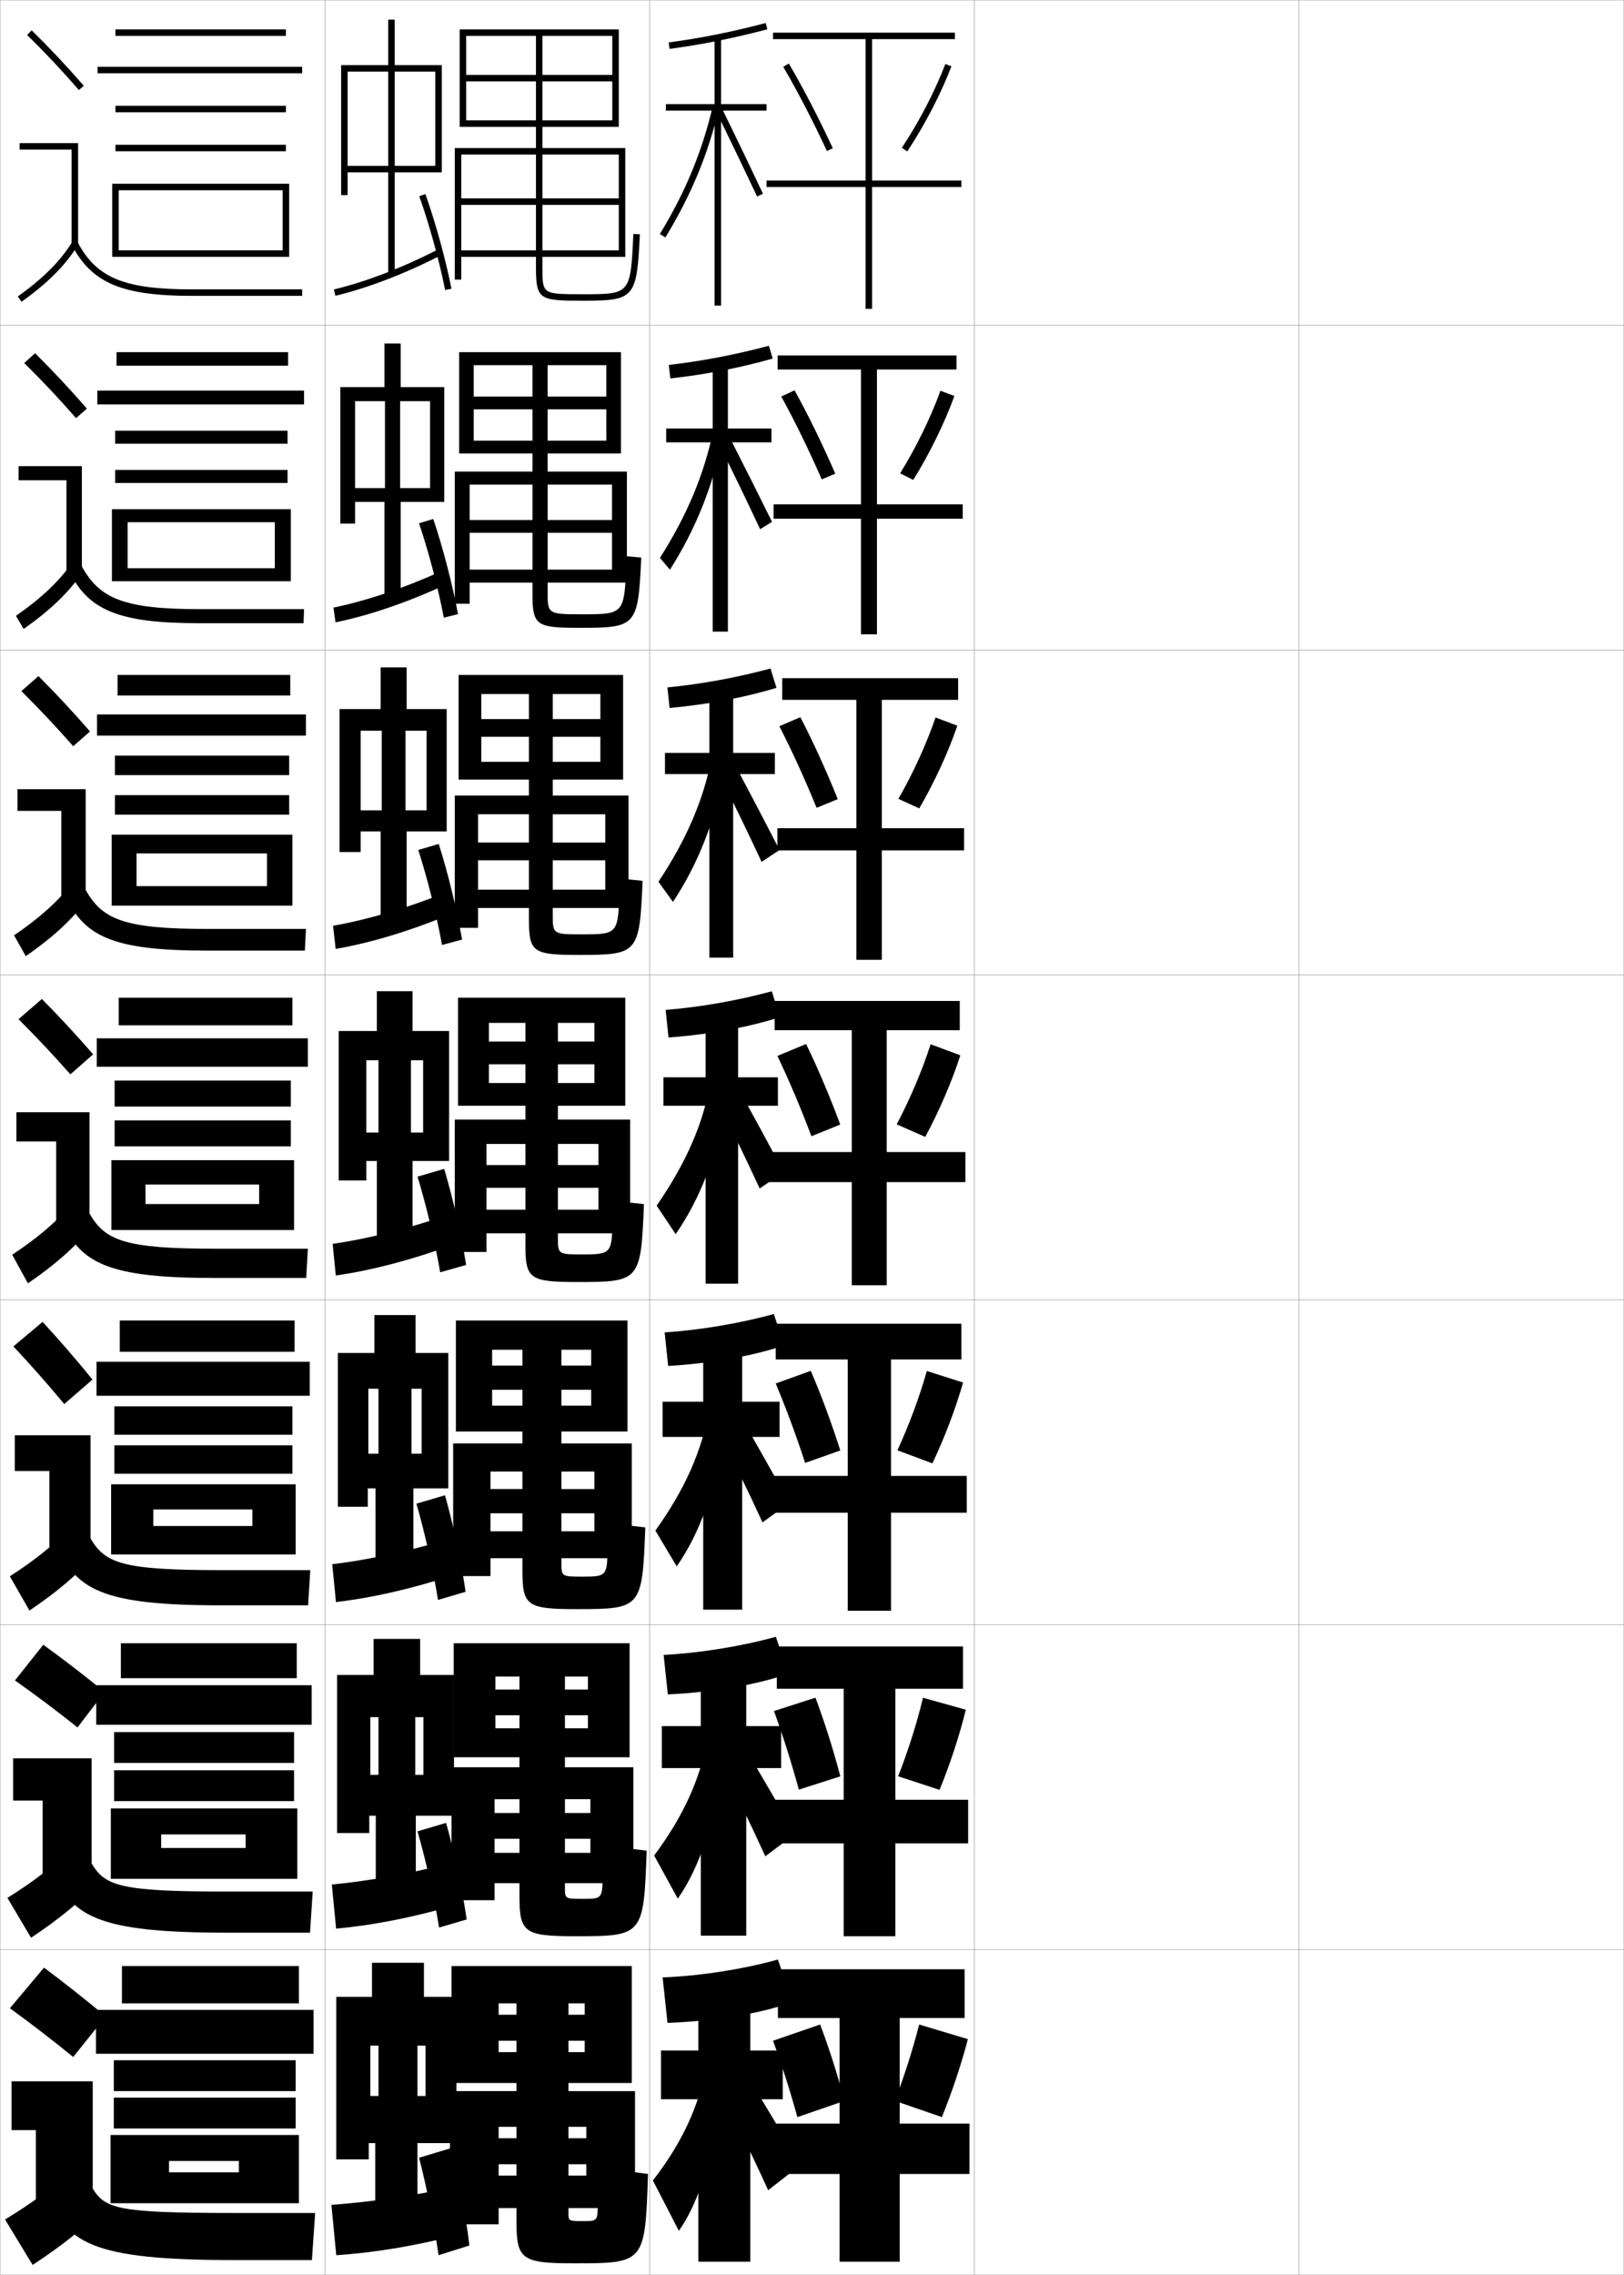 <?xml version="1.0" encoding="utf-8"?>
<!-- Generator: Adobe Illustrator 11 Build 225, SVG Export Plug-In . SVG Version: 6.0.0 Build 78)  -->
<!DOCTYPE svg PUBLIC "-//W3C//DTD SVG 1.0//EN"    "http://www.w3.org/TR/2001/REC-SVG-20010904/DTD/svg10.dtd">
<svg  xmlns="http://www.w3.org/2000/svg" xmlns:xlink="http://www.w3.org/1999/xlink" xmlns:a="http://ns.adobe.com/AdobeSVGViewerExtensions/3.0/"
	 width="500.1" height="700.1" viewBox="0 0 500.1 700.1"
	 overflow="visible" enable-background="new 0 0 500.1 700.1" xml:space="preserve">
		<g id="glyphs">
			<g>
				<rect x="0.05" y="0.05" fill="none" stroke="#999999" stroke-width="0.1" width="100" height="100"/> 
				<rect x="0.05" y="100.05" fill="none" stroke="#999999" stroke-width="0.1" width="100" height="100"/> 
				<rect x="0.05" y="200.05" fill="none" stroke="#999999" stroke-width="0.1" width="100" height="100"/> 
				<rect x="0.05" y="300.05" fill="none" stroke="#999999" stroke-width="0.1" width="100" height="100"/> 
				<rect x="0.05" y="400.05" fill="none" stroke="#999999" stroke-width="0.1" width="100" height="100"/> 
				<rect x="0.05" y="500.05" fill="none" stroke="#999999" stroke-width="0.1" width="100" height="100"/> 
				<rect x="0.05" y="600.05" fill="none" stroke="#999999" stroke-width="0.1" width="100" height="100"/> 
				<rect x="100.05" y="0.05" fill="none" stroke="#999999" stroke-width="0.1" width="100" height="100"/> 
				<rect x="100.05" y="100.05" fill="none" stroke="#999999" stroke-width="0.1" width="100" height="100"/> 
				<rect x="100.05" y="200.05" fill="none" stroke="#999999" stroke-width="0.1" width="100" height="100"/> 
				<rect x="100.05" y="300.05" fill="none" stroke="#999999" stroke-width="0.1" width="100" height="100"/> 
				<rect x="100.05" y="400.05" fill="none" stroke="#999999" stroke-width="0.1" width="100" height="100"/> 
				<rect x="100.05" y="500.05" fill="none" stroke="#999999" stroke-width="0.1" width="100" height="100"/> 
				<rect x="100.05" y="600.05" fill="none" stroke="#999999" stroke-width="0.1" width="100" height="100"/> 
				<rect x="200.05" y="0.05" fill="none" stroke="#999999" stroke-width="0.1" width="100" height="100"/> 
				<rect x="200.05" y="100.05" fill="none" stroke="#999999" stroke-width="0.1" width="100" height="100"/> 
				<rect x="200.05" y="200.05" fill="none" stroke="#999999" stroke-width="0.1" width="100" height="100"/> 
				<rect x="200.05" y="300.05" fill="none" stroke="#999999" stroke-width="0.1" width="100" height="100"/> 
				<rect x="200.05" y="400.05" fill="none" stroke="#999999" stroke-width="0.1" width="100" height="100"/> 
				<rect x="200.05" y="500.05" fill="none" stroke="#999999" stroke-width="0.1" width="100" height="100"/> 
				<rect x="200.05" y="600.05" fill="none" stroke="#999999" stroke-width="0.1" width="100" height="100"/> 
				<rect x="300.05" y="0.05" fill="none" stroke="#999999" stroke-width="0.1" width="100" height="100"/> 
				<rect x="300.05" y="100.05" fill="none" stroke="#999999" stroke-width="0.1" width="100" height="100"/> 
				<rect x="300.05" y="200.05" fill="none" stroke="#999999" stroke-width="0.1" width="100" height="100"/> 
				<rect x="300.05" y="300.05" fill="none" stroke="#999999" stroke-width="0.1" width="100" height="100"/> 
				<rect x="300.05" y="400.05" fill="none" stroke="#999999" stroke-width="0.1" width="100" height="100"/> 
				<rect x="300.05" y="500.05" fill="none" stroke="#999999" stroke-width="0.1" width="100" height="100"/> 
				<rect x="300.05" y="600.05" fill="none" stroke="#999999" stroke-width="0.1" width="100" height="100"/> 
				<rect x="400.05" y="0.05" fill="none" stroke="#999999" stroke-width="0.1" width="100" height="100"/> 
				<rect x="400.05" y="100.05" fill="none" stroke="#999999" stroke-width="0.1" width="100" height="100"/> 
				<rect x="400.05" y="200.05" fill="none" stroke="#999999" stroke-width="0.1" width="100" height="100"/> 
				<rect x="400.05" y="300.05" fill="none" stroke="#999999" stroke-width="0.1" width="100" height="100"/> 
				<rect x="400.05" y="400.05" fill="none" stroke="#999999" stroke-width="0.1" width="100" height="100"/> 
				<rect x="400.05" y="500.05" fill="none" stroke="#999999" stroke-width="0.1" width="100" height="100"/> 
				<rect x="400.05" y="600.05" fill="none" stroke="#999999" stroke-width="0.1" width="100" height="100"/> 
			</g>
			<g>
				<polygon points="297.05,621.05 297.05,606.05 239.55,606.05 239.55,621.05 
					258.55,621.05 258.55,653.55 237.05,653.55 237.05,669.05 258.55,669.05 
					258.55,696.05 277.05,696.05 277.05,669.05 298.55,669.05 298.55,653.55 
					277.05,653.55 277.05,621.05 "/>
				<path d="M245.55,651.55c-2.246-8.124-4.858-16.294-7.5-23.5l14.5-5
					c2.722,7.133,5.336,15.323,7.5,23.5L245.55,651.55z"/>
				<path d="M298.05,627.55l-15-4.5c-1.926,7.611-4.563,15.866-7.5,23.5l14.5,5
					C293.19,643.78,296.029,635.322,298.05,627.55z"/>
			</g>
			<g>
				<polygon points="296.05,55.55 268.55,55.55 268.55,12.05 294.05,12.05 
					294.05,10.05 238.05,10.05 238.05,12.05 266.55,12.05 266.55,55.55 
					236.05,55.55 236.05,57.55 266.55,57.55 266.55,95.05 268.55,95.05 
					268.55,57.55 296.05,57.55 "/>
				<path d="M241.188,20.556c4.429,7.552,9.082,16.514,13.456,25.916l1.812-0.844
					c-4.399-9.459-9.083-18.479-13.544-26.084L241.188,20.556z"/>
				<path d="M277.716,45.497l1.668,1.105c5.404-8.152,10.361-17.7,13.601-26.196
					l-1.869-0.713C287.927,28.058,283.042,37.463,277.716,45.497z"/>
			</g>
			<g>
				<polygon points="294.55,113.717 294.55,109.383 239.467,109.383 239.467,113.717 
					265.133,113.717 265.133,155.217 238.217,155.217 238.217,159.633 265.133,159.633 
					265.133,195.217 270.05,195.217 270.05,159.633 296.467,159.633 296.467,155.217 
					270.05,155.217 270.05,113.717 "/>
				<path d="M253.054,147.54c-4.02-9.189-8.333-18.02-12.464-25.514l4.096-1.898
					c4.171,7.527,8.51,16.408,12.536,25.653L253.054,147.54z"/>
				<path d="M293.899,121.868l-4.295-1.615c-2.979,8.238-7.488,17.452-12.416,25.42
					l4.044,2.025C286.26,139.61,290.863,130.244,293.899,121.868z"/>
			</g>
			<g>
				<polygon points="295.05,215.383 295.05,208.716 240.883,208.716 240.883,215.383 
					263.716,215.383 263.716,254.883 239.383,254.883 239.383,261.716 263.716,261.716 
					263.716,295.383 271.55,295.383 271.55,261.716 296.884,261.716 296.884,254.883 
					271.55,254.883 271.55,215.383 "/>
				<path d="M251.464,248.608c-3.665-8.977-7.638-17.674-11.471-25.11l6.466-2.785
					c3.881,7.448,7.875,16.191,11.529,25.223L251.464,248.608z"/>
				<path d="M294.814,223.331L288.094,220.812c-2.768,8.113-6.903,17.135-11.433,25.036
					l6.42,2.946C287.731,240.77,291.981,231.586,294.814,223.331z"/>
			</g>
			<g>
				<g>
					<polygon points="296.55,519.716 296.55,506.716 239.216,506.716 239.216,519.716 
						259.8,519.716 259.8,553.883 236.883,553.883 236.883,567.3 259.8,567.3 
						259.8,595.883 275.716,595.883 275.716,567.3 298.133,567.3 298.133,553.883 
						275.716,553.883 275.716,519.716 "/>
					<path d="M246,550.764c-2.309-8.422-4.969-16.822-7.653-24.185l12.764-4.113
						c2.758,7.312,5.425,15.737,7.666,24.212L246,550.764z"/>
					<path d="M297.411,526.173l-13.184-3.683c-1.865,7.808-4.582,16.354-7.646,24.165
						l12.754,4.181C292.577,542.884,295.466,534.14,297.411,526.173z"/>
				</g>
				<g>
					<polygon points="296.05,418.383 296.05,407.383 238.883,407.383 238.883,418.383 
						261.05,418.383 261.05,454.216 236.716,454.216 236.716,465.55 261.05,465.55 
						261.05,495.716 274.383,495.716 274.383,465.55 297.716,465.55 297.716,454.216 
						274.383,454.216 274.383,418.383 "/>
					<path d="M247.937,450.22c-2.81-8.593-5.957-17.075-9.066-24.445l10.8-3.893
						c3.174,7.34,6.332,15.855,9.094,24.502L247.937,450.22z"/>
					<path d="M296.57,425.483l-11.165-3.553c-2.212,7.898-5.45,16.586-9.048,24.408
						l10.774,4.024C290.89,442.407,294.283,433.534,296.57,425.483z"/>
				</g>
				<g>
					<polygon points="295.55,317.05 295.55,308.05 238.55,308.05 238.55,317.05 
						262.3,317.05 262.3,354.55 236.55,354.55 236.55,363.8 262.3,363.8 
						262.3,395.55 273.05,395.55 273.05,363.8 297.3,363.8 297.3,354.55 
						273.05,354.55 273.05,317.05 "/>
					<path d="M249.874,349.676c-3.311-8.764-6.943-17.328-10.479-24.707l8.836-3.672
						c3.591,7.369,7.24,15.974,10.521,24.792L249.874,349.676z"/>
					<path d="M295.729,324.793l-9.146-3.421c-2.558,7.987-6.318,16.817-10.45,24.651
						l8.797,3.867C289.202,341.93,293.101,332.928,295.729,324.793z"/>
				</g>
			</g>
			<g>
				<g>
					<path d="M205.919,13.059l0.262,1.982c9.924-1.313,19.496-3.228,30.123-6.024
						l-0.508-1.934C225.251,9.857,215.757,11.757,205.919,13.059z"/>
					<polygon points="236.05,32.05 222.05,32.05 222.05,11.55 220.05,11.55 
						220.05,32.05 205.05,32.05 205.05,34.05 220.05,34.05 220.05,94.05 
						222.05,94.05 222.05,34.05 236.05,34.05 "/>
					<path d="M203.196,72.028l1.707,1.043c8.007-13.11,13.288-25.914,16.621-40.296
						l-1.949-0.451C216.293,46.491,211.088,59.107,203.196,72.028z"/>
					<g>
						<path d="M220.651,34.488c4.699,9.634,8.903,18.378,12.494,25.988l1.809-0.854
							c-3.594-7.618-7.803-16.37-12.506-26.012L220.651,34.488z"/>
					</g>
				</g>
				<g>
					<path d="M205.957,112.307l0.468,4.152c10.919-1.192,21.355-3.243,31.52-6.104
						l-1.173-3.944C226.195,109.227,216.004,111.158,205.957,112.307z"/>
					<polygon points="205.149,131.883 205.149,136.133 219.482,136.133 219.482,194.383 
						224.149,194.383 224.149,136.133 237.566,136.133 237.566,131.883 224.149,131.883 
						224.149,111.883 219.482,111.883 219.482,131.883 "/>
					<path d="M203.218,171.698l3.089,3.619c7.877-12.4,13.158-25.441,16.363-40.913
						l-3.054-1.709C216.732,146.218,211.564,158.609,203.218,171.698z"/>
					<path d="M221.159,136.123c4.804,9.689,9.122,18.626,12.911,26.74l3.675-2.261
						c-3.869-7.837-8.35-16.745-13.339-26.543L221.159,136.123z"/>
				</g>
				<g>
					<path d="M205.52,211.555l0.674,6.322c11.915-1.071,23.214-3.259,32.916-6.183
						l-1.838-5.956C226.666,208.595,215.776,210.559,205.52,211.555z"/>
					<polygon points="204.774,231.717 204.774,238.216 218.441,238.216 218.441,294.716 
						225.774,294.716 225.774,238.216 238.608,238.216 238.608,231.717 225.774,231.717 
						225.774,212.216 218.441,212.216 218.441,231.717 "/>
					<path d="M202.764,271.369l4.471,6.195c7.747-11.691,13.028-24.969,16.106-41.53
						l-4.158-2.968C216.696,245.944,211.567,258.112,202.764,271.369z"/>
					<path d="M221.192,237.758c4.908,9.745,9.341,18.874,13.329,27.492l5.54-3.668
						c-4.145-8.056-8.896-17.12-14.172-27.074L221.192,237.758z"/>
				</g>
			</g>
			<g>
				<path d="M204.983,310.804l0.881,8.491c12.91-0.95,25.073-3.275,34.312-6.262
					l-2.504-7.967C227.036,307.964,215.448,309.96,204.983,310.804z"/>
				<polygon points="204.3,331.55 204.3,340.3 217.3,340.3 217.3,395.05 
					227.3,395.05 227.3,340.3 239.55,340.3 239.55,331.55 227.3,331.55 
					227.3,312.55 217.3,312.55 217.3,331.55 "/>
				<path d="M202.211,371.039l5.853,8.771c7.617-10.981,12.897-24.497,15.849-42.147
					l-5.262-4.227C216.561,345.671,211.47,357.614,202.211,371.039z"/>
				<path d="M220.188,337.519c5.013,9.8,9.561,19.122,13.747,28.244l7.405-5.076
					c-4.42-8.274-9.441-17.495-15.005-27.605L220.188,337.519z"/>
			</g>
			<g>
				<path d="M204.672,410.053l1.087,10.327c13.905-0.829,26.931-3.292,35.708-6.341
					l-3.169-9.646C227.631,407.332,215.345,409.36,204.672,410.053z"/>
				<polygon points="204.049,431.383 204.049,442.217 216.549,442.217 216.549,495.383 
					228.55,495.383 228.55,442.217 240.049,442.217 240.049,431.383 228.55,431.383 
					228.55,412.883 216.549,412.883 216.549,431.383 "/>
				<path d="M201.824,471.042l6.568,11.015c7.154-10.271,12.204-24.024,14.899-42.765
					l-5.008-5.151C216.145,446.462,210.992,458.241,201.824,471.042z"/>
				<path d="M220.641,439.528c5.117,9.855,9.769,19.376,14.165,28.996l8.271-5.983
					c-4.695-8.493-9.988-17.87-15.837-28.137L220.641,439.528z"/>
			</g>
			<g>
				<path d="M204.361,509.301l1.294,12.164c14.9-0.709,28.79-3.309,37.104-6.421
					l-3.834-11.322C228.226,506.701,215.242,508.762,204.361,509.301z"/>
				<polygon points="203.8,531.217 203.8,544.133 215.8,544.133 215.8,595.717 
					229.8,595.717 229.8,544.133 240.55,544.133 240.55,531.217 229.8,531.217 
					229.8,513.217 215.8,513.217 215.8,531.217 "/>
				<path d="M201.437,571.046l7.284,13.258c6.69-9.563,11.51-23.552,13.949-43.383
					l-4.754-6.075C215.73,547.254,210.515,558.868,201.437,571.046z"/>
				<path d="M221.096,541.539c5.22,9.91,9.978,19.629,14.583,29.748l9.135-6.892
					c-4.969-8.712-10.534-18.245-16.668-28.669L221.096,541.539z"/>
			</g>
			<g>
				<path d="M204.05,608.55l1.5,14c15.896-0.588,30.648-3.325,38.5-6.5l-4.5-13
					C228.82,606.07,215.139,608.162,204.05,608.55z"/>
				<polygon points="241.05,631.05 231.05,631.05 231.05,613.55 215.05,613.55 
					215.05,631.05 203.55,631.05 203.55,646.05 215.05,646.05 215.05,696.05 
					231.05,696.05 231.05,646.05 241.05,646.05 "/>
				<path d="M217.55,635.55c-2.235,12.496-7.512,23.945-16.5,35.5l8,15.5
					c6.227-8.854,10.816-23.079,13-44L217.55,635.55z"/>
				<path d="M221.55,643.55c5.324,9.965,10.187,19.882,15,30.5l10-7.8
					c-5.244-8.931-11.08-18.62-17.5-29.2L221.55,643.55z"/>
			</g>
			<path d="M195.051,72.002c-0.895,18.548-0.895,18.548-15.501,18.548c-12.5,0-12.5,0-12.5-8v-3.5
				h23.5v-2h-23.5v-14h23.5v-2h-23.5v-13.5h23.5v31.5h2v-33.5h-25.5v-6.5h21.5v-2h-21.5v-12h21.5v-2h-21.5v-12h21.5v28h2v-30h-49v30
				h2v-28h21.5v12h-21.5v2h21.5v12h-21.5v2h21.5v6.5h-25v40.5h2v-38.5h23v13.5h-23v2h23v14h-23v2h23v3.5
				c0,9.722,1.229,10,14.5,10c15.895,0,16.549-0.765,17.499-20.452L195.051,72.002
				L195.051,72.002z"/>
			<g>
				<path d="M163.966,139.549h-18.083v-3.916h18.083v-9.667h-18.083v-3.917h18.083v-9.667
					h-18.083v27.167h-4.5v-31.166h49.833v31.166h-4.5v-27.167h-18.083v9.667h18.083v3.917
					h-18.083v9.667h18.083v3.916h-18.083v5.584h24.417v34.166h-4.583v-30.167h-19.833
					v10.917h19.833v3.917h-19.833v11.333h19.833v4h-19.833v2.667
					c0,7.082,0.002,7.083,10.917,7.083c12.626,0,12.738-0.113,13.334-16.04v-1.833
					l4.582,0.413c-0.944,20.986-1.494,21.627-18.416,21.627
					c-13.827,0-15.083-0.486-15.083-10.45v-3.467h-19.333v-4h19.333v-11.333h-19.333
					v-3.917h19.333v-10.917h-19.333v36.667h-4.583v-40.667h23.917V139.549z"/>
				<path d="M162.883,239.924h-14.667v-5.458h14.667v-7.708h-14.667v-5.458h14.667v-7.709
					h-14.667v26.333h-7v-32.208h50.667v32.208h-7v-26.333h-14.667v7.709h14.667v5.458
					h-14.667v7.708h14.667v5.458h-14.667v4.917h23.333v34.583h-7.167v-28.833h-16.167
					v8.708h16.167v5.458h-16.167v9.042h16.167v5.625h-16.167v1.958
					c0,6.164,0.005,6.167,9.333,6.167c10.645,0,10.869-0.227,11.167-13.532v-3.667
					l7.166,0.729c-0.938,22.284-1.383,22.802-19.333,22.802
					c-14.383,0-15.667-0.693-15.667-10.899v-3.559h-15.667v-5.625h15.667v-9.042h-15.667
					v-5.458h15.667v-8.708h-15.667v34.958h-7.167v-40.708h22.833V239.924z"/>
				<path d="M161.8,340.3h-11.25v-7h11.25v-5.75h-11.25v-7h11.25v-5.75h-11.25v25.5h-9.5v-33.25h51.5v33.25h-9.5v-25.5
					h-11.25v5.75h11.25v7h-11.25v5.75h11.25v7h-11.25v4.25h22.25v35h-9.75v-27.5h-12.5v6.5h12.5v7h-12.5v6.75h12.5v7.25h-12.5v1.25
					c0,5.245,0.008,5.25,7.75,5.25c8.664,0,9-0.34,9-11.023v-5.5l9.75,1.047
					c-0.932,23.582-1.271,23.977-20.25,23.977c-14.938,0-16.25-0.901-16.25-11.35v-3.65h-12
					v-7.25h12v-6.75h-12v-7h12v-6.5h-12v33.25h-9.75v-40.75h21.75V340.3z"/>
				<path d="M160.883,440.55h-9.333v-7.959h9.333v-4.875h-9.333v-7.457h9.333v-4.875h-9.333
					v25.166h-11.167v-34.166h52.834v34.166h-11.167v-25.166h-9.167v4.875h9.167v7.457
					h-9.167v4.875h9.167v7.959h-9.167v3.666h21.667v35.334h-11.5v-26.666h-10.167v5.375
					h10.167v7.457h-10.167v5.543h10.167v8.291h-10.167v1.334
					c0,4.325,0.01,4.332,6.667,4.332c7.271,0,7.5-0.234,7.5-9.182v-7.334l11.667,1.365
					c-0.926,24.881-1.16,25.15-21.167,25.15c-15.256,0-16.667-1.035-16.667-11.799
					v-3.867h-9.833v-8.291h9.833v-5.543h-9.833v-7.457h9.833v-5.375h-9.833v32.166h-11.5
					v-40.834h21.333V440.55z"/>
				<path d="M159.966,540.8h-7.417v-8.917h7.417v-4h-7.417v-7.916h7.417v-4h-7.417
					v24.833h-12.833v-35.083h54.167v35.083h-12.833v-24.833h-7.083v4h7.083v7.916
					h-7.083v4h7.083v8.917h-7.083v3.083h21.083v35.667h-13.25v-25.833h-7.833v4.25h7.833
					v7.916h-7.833v4.334h7.833v9.333h-7.833v1.417c0,3.406,0.013,3.416,5.583,3.416
					c5.877,0,6-0.131,6-7.341V567.875l13.583,1.683
					c-0.919,26.179-1.048,26.325-22.083,26.325c-15.573,0-17.083-1.171-17.083-12.25
					v-4.083h-7.667v-9.333h7.667v-4.334h-7.667v-7.916h7.667v-4.25h-7.667v31.083h-13.25
					v-40.917h20.917V540.8z"/>
			</g>
			<path d="M159.05,641.05h-5.5v-9.5h5.5v-3.5h-5.5v-8h5.5v-3.5h-5.5v24.5h-14.5v-36h55.5v36h-14.5v-24.5h-5v3.5h5v8h-5
				v3.5h5v9.5h-5v2.5h20.5v36h-15v-25h-5.5v3.5h5.5v8h-5.5v3.5h5.5v10h-5.5v1.5c0,2.487,0.016,2.5,4.5,2.5
				s4.5-0.026,4.5-5.5v-11l15.5,2c-0.912,27.477-0.937,27.5-23,27.5c-15.891,0-17.5-1.306-17.5-12.7
				v-4.3h-5.5v-10h5.5v-3.5h-5.5v-8h5.5v-3.5h-5.5v30h-15v-41h20.5V641.05z"/>
			<g>
				<polygon points="134.05,51.05 121.55,51.05 121.55,22.05 134.05,22.05 
					134.05,20.05 121.55,20.05 121.55,6.05 119.55,6.05 119.55,20.05 
					107.05,20.05 107.05,22.05 119.55,22.05 119.55,51.05 107.05,51.05 
					107.05,20.05 105.05,20.05 105.05,60.05 107.05,60.05 107.05,53.05 
					119.55,53.05 119.55,84.55 121.55,84.55 121.55,53.05 136.05,53.05 
					136.05,20.05 134.05,20.05 "/>
				<path d="M102.818,89.077l0.463,1.945c9.976-2.372,21.599-6.841,32.727-12.584
					l-0.917-1.777C124.103,82.332,112.642,86.741,102.818,89.077z"/>
				<path d="M129.108,60.386c3.059,8.562,6.184,19.891,7.961,28.858l1.961-0.389
					c-1.794-9.056-4.949-20.495-8.039-29.142L129.108,60.386z"/>
			</g>
			<g>
				<polygon points="129.842,447.384 126.717,447.384 126.717,427.384 129.842,427.384 
					129.842,416.384 127.967,416.384 127.967,404.716 115.3,404.716 115.3,416.384 
					113.425,416.384 113.425,427.384 116.55,427.384 116.55,447.384 113.425,447.384 
					113.425,416.384 104.05,416.384 104.05,463.716 113.258,463.716 113.258,458.05 
					115.633,458.05 115.633,484.884 127.3,484.884 127.3,458.05 138.05,458.05 
					138.05,416.384 129.842,416.384 "/>
				<path d="M102.311,481.392l1.146,11.65c11.183-1.301,23.407-4.111,35.906-8.193
					l-1.958-10.932C125.347,477.468,113.355,480.065,102.311,481.392z"/>
				<path d="M128.229,462.763c2.562,8.792,5.191,20.545,6.653,29.621l8.5-2.5
					c-1.303-8.99-3.813-20.764-6.346-29.715L128.229,462.763z"/>
			</g>
			<g>
				<g>
					<polygon points="130.3,348.55 126.55,348.55 126.55,326.3 130.3,326.3 
						130.3,317.3 127.05,317.3 127.05,305.05 116.05,305.05 116.05,317.3 
						112.8,317.3 112.8,326.3 116.55,326.3 116.55,348.55 112.8,348.55 
						112.8,317.3 104.3,317.3 104.3,363.3 112.8,363.3 112.8,357.3 
						116.05,357.3 116.05,384.8 127.05,384.8 127.05,357.3 138.3,357.3 
						138.3,317.3 130.3,317.3 "/>
					<path d="M102.44,382.812l0.969,9.727c11.032-1.568,23.283-4.793,35.609-9.289
						l-1.688-9.148C125.37,378.182,113.333,381.233,102.44,382.812z"/>
					<path d="M128.569,362.12c2.686,8.734,5.439,20.381,6.98,29.43l8-2.25
						c-1.426-9.006-4.097-20.696-6.77-29.57L128.569,362.12z"/>
				</g>
				<g>
					<polygon points="131.362,249.383 124.883,249.383 124.883,224.883 131.362,224.883 
						131.362,218.216 125.216,218.216 125.216,205.383 117.216,205.383 117.216,218.216 
						111.07,218.216 111.07,224.883 117.55,224.883 117.55,249.383 111.07,249.383 
						111.07,218.216 104.55,218.216 104.55,262.216 111.07,262.216 111.07,255.883 
						117.216,255.883 117.216,284.717 125.216,284.717 125.216,255.883 137.55,255.883 
						137.55,218.216 131.362,218.216 "/>
					<path d="M102.566,284.9l0.8,7.133c10.68-1.836,22.722-5.476,34.648-10.387
						l-1.431-6.691C124.947,279.565,113.103,283.069,102.566,284.9z"/>
					<path d="M128.803,261.582c2.81,8.677,5.688,20.217,7.308,29.239l6.183-1.67
						c-1.548-9.022-4.381-20.629-7.192-29.427L128.803,261.582z"/>
				</g>
				<g>
					<polygon points="132.424,150.216 123.216,150.216 123.216,123.466 132.424,123.466 
						132.424,119.133 123.383,119.133 123.383,105.716 118.383,105.716 118.383,119.133 
						109.341,119.133 109.341,123.466 118.55,123.466 118.55,150.216 109.341,150.216 
						109.341,119.133 104.799,119.133 104.799,161.133 109.341,161.133 109.341,154.466 
						118.383,154.466 118.383,184.633 123.383,184.633 123.383,154.466 136.8,154.466 
						136.8,119.133 132.424,119.133 "/>
					<path d="M102.692,186.988l0.631,4.539c10.328-2.104,22.16-6.158,33.688-11.485
						l-1.174-4.234C124.525,180.949,112.872,184.905,102.692,186.988z"/>
					<path d="M129.036,161.043c2.934,8.62,5.936,20.054,7.634,29.049l4.366-1.089
						c-1.671-9.039-4.665-20.562-7.616-29.285L129.036,161.043z"/>
				</g>
			</g>
			<g>
				<polygon points="131.05,645.05 128.55,645.05 128.55,629.55 131.05,629.55 
					131.05,614.55 130.55,614.55 130.55,604.05 114.55,604.05 114.55,614.55 
					114.05,614.55 114.05,629.55 116.55,629.55 116.55,645.05 114.05,645.05 
					114.05,614.55 103.55,614.55 103.55,664.55 113.55,664.55 113.55,659.55 
					115.55,659.55 115.55,685.05 128.55,685.05 128.55,659.55 140.55,659.55 
					140.55,614.55 131.05,614.55 "/>
				<path d="M137.55,673.55c-12.249,2.488-24.15,4.181-35.5,5l1.5,15.5
					c11.482-0.767,23.654-2.75,36.5-6L137.55,673.55z"/>
				<path d="M129.05,664.05c2.312,8.905,4.694,20.87,6,30l9.5-3
					c-1.059-8.958-3.244-20.898-5.5-30L129.05,664.05z"/>
			</g>
			<g>
				<polygon points="130.383,546.217 127.883,546.217 127.883,528.467 130.383,528.467 
					130.383,515.467 129.383,515.467 129.383,504.383 115.05,504.383 115.05,515.467 
					114.05,515.467 114.05,528.467 116.55,528.467 116.55,546.217 114.05,546.217 
					114.05,515.467 103.8,515.467 103.8,564.133 113.716,564.133 113.716,558.8 
					115.716,558.8 115.716,584.967 128.05,584.967 128.05,558.8 139.8,558.8 
					139.8,515.467 130.383,515.467 "/>
				<path d="M102.18,579.971l1.323,13.575c11.333-1.034,23.531-3.431,36.203-7.097
					l-2.229-12.716C125.324,576.753,113.377,578.898,102.18,579.971z"/>
				<path d="M128.563,563.596c2.562,8.792,5.191,20.545,6.653,29.621l8.5-2.5
					c-1.303-8.99-3.813-20.764-6.346-29.715L128.563,563.596z"/>
			</g>
			<g>
				<path d="M32.55,620.55c-6.068-5.062-12.816-10.396-19-15l-10.5,12.5
					c6.354,4.592,13.273,9.935,19.5,15L32.55,620.55z"/>
				<polygon points="3.55,640.55 28.55,640.55 28.55,677.55 11.05,677.55 
					11.05,655.55 3.55,655.55 "/>
				<path d="M22.05,668.05c-6.61,5.924-12.999,10.459-20.5,15l8.5,14
					c8.753-5.76,15.608-11.143,22-17.5L22.05,668.05z"/>
				<path d="M14.55,673.05c4.41,17.511,13.823,22.5,58,22.5h23.5l1-14.5h-25.5
					c-35.28,0-39.15-1.317-43-7.5L14.55,673.05z"/>
			</g>
			<g>
				<path d="M32.208,520.7c-6.107-4.999-12.664-10.016-18.876-14.52l-8.729,10.974
					c6.345,4.482,13.041,9.489,19.272,14.477L32.208,520.7z"/>
				<polygon points="4.049,541.133 28.216,541.133 28.216,577.216 13.133,577.216 
					13.133,554.133 4.049,554.133 "/>
				<path d="M2.286,584.081l7.277,12.271c8.629-5.75,15.257-11.151,21.212-17.464
					l-8.617-10.093C16.045,574.708,9.835,579.373,2.286,584.081z"/>
				<path d="M15.902,573.461c4.701,16.527,14.096,21.339,54.48,21.339h25.083
					l0.834-12.667H69.883c-32.863,0-37.511-1.684-41.687-8.661L15.902,573.461z"/>
			</g>
			<g>
				<path d="M28.479,424.569c-4.977-6.141-10.185-12.12-15.362-17.758l-8.993,7.554
					c5.277,5.63,10.592,11.61,15.662,17.747L28.479,424.569z"/>
				<polygon points="4.55,441.717 27.883,441.717 27.883,476.883 15.216,476.883 
					15.216,452.717 4.55,452.717 "/>
				<path d="M3.023,485.111l6.054,10.543c8.507-5.74,14.906-11.16,20.424-17.429
					l-7.234-8.685C16.652,475.443,10.621,480.236,3.023,485.111z"/>
				<path d="M17.256,473.873c4.991,15.544,14.369,20.177,50.96,20.177h26.667
					l0.667-10.833H68.217c-30.447,0-35.871-2.05-40.373-9.823L17.256,473.873z"/>
			</g>
			<g>
				<g>
					<path d="M8.349,10.764c5.688,5.584,10.457,10.651,15.947,16.943l1.508-1.314
						c-5.527-6.334-10.328-11.435-16.053-17.057L8.349,10.764z"/>
					<polygon points="22.05,75.55 24.05,75.55 24.05,44.05 6.05,44.05 
						6.05,46.05 22.05,46.05 "/>
					<path d="M5.47,91.235l1.16,1.629c8.016-5.703,13.503-11.196,17.27-17.288
						l-1.7-1.053C18.577,80.382,13.261,85.691,5.47,91.235z"/>
					<path d="M22.165,75.519c6.156,11.612,15.464,15.531,36.885,15.531h34v-2h-34
						c-20.777,0-29.311-3.516-35.116-14.469L22.165,75.519z"/>
				</g>
				<g>
					<path d="M26.761,125.752c-5.42-6.221-10.35-11.483-15.961-17.047l-3.335,3.023
						c5.606,5.532,10.541,10.767,15.956,16.952L26.761,125.752z"/>
					<polygon points="5.716,143.466 25.216,143.466 25.216,175.883 20.466,175.883 
						20.466,147.799 5.716,147.799 "/>
					<path d="M4.899,189.538l2.383,4.024c8.138-5.713,13.854-11.188,18.059-17.323
						l-3.084-3.128C18.137,178.98,12.642,184.161,4.899,189.538z"/>
					<path d="M20.979,175.107c5.865,12.596,15.19,16.692,40.404,16.692h32.083
						l0.167-4.333H61.549c-23.194,0-30.951-3.149-36.43-13.307L20.979,175.107z"/>
				</g>
				<g>
					<path d="M27.719,225.112c-5.312-6.107-10.373-11.533-15.869-17.039l-5.268,4.619
						c5.525,5.479,10.624,10.882,15.965,16.961L27.719,225.112z"/>
					<polygon points="5.383,242.883 26.383,242.883 26.383,276.216 18.883,276.216 
						18.883,249.55 5.383,249.55 "/>
					<path d="M4.33,287.84l3.607,6.419c8.261-5.722,14.205-11.178,18.847-17.358
						l-4.468-5.203C17.698,277.579,12.024,282.631,4.33,287.84z"/>
					<path d="M19.794,274.696c5.574,13.578,14.917,17.854,43.922,17.854h30.167
						l0.333-6.667H64.05c-25.612,0-32.59-2.783-37.744-12.146L19.794,274.696z"/>
				</g>
				<g>
					<path d="M28.677,324.472c-5.205-5.994-10.395-11.582-15.777-17.029l-7.2,6.215
						c5.444,5.428,10.708,10.998,15.974,16.971L28.677,324.472z"/>
					<polygon points="5.05,342.3 27.55,342.3 27.55,376.55 17.3,376.55 
						17.3,351.3 5.05,351.3 "/>
					<path d="M3.76,386.143l4.83,8.814c8.384-5.731,14.556-11.169,19.636-17.394
						l-5.852-7.277C17.259,376.178,11.405,381.101,3.76,386.143z"/>
					<path d="M18.608,374.284c5.282,14.562,14.643,19.016,47.441,19.016h28.25l0.5-9h-28.25
						c-28.029,0-34.23-2.416-39.059-10.984L18.608,374.284z"/>
				</g>
			</g>
			<g>
				<rect x="35.55" y="9.05" width="52.5" height="2"/> 
				<rect x="30.05" y="20.55" width="63" height="2"/> 
				<rect x="35.55" y="32.55" width="52.5" height="2"/> 
				<rect x="35.55" y="44.55" width="52.5" height="2"/> 
				<polygon points="36.55,58.55 87.05,58.55 87.05,77.05 36.55,77.05 
					36.55,79.05 89.05,79.05 89.05,56.55 34.55,56.55 34.55,79.05 
					36.55,79.05 "/>
			</g>
			<g>
				<g>
					<rect x="35.883" y="108.383" width="52.833" height="4.167"/> 
					<rect x="29.966" y="120.216" width="63.667" height="4.25"/> 
					<rect x="35.466" y="132.549" width="53.083" height="4"/> 
					<rect x="35.466" y="144.633" width="53.083" height="4"/> 
					<polygon points="89.549,178.883 89.549,156.716 34.466,156.716 34.466,178.883 
						39.299,178.883 39.299,160.717 84.633,160.717 84.633,174.883 39.299,174.883 
						39.299,178.883 "/>
				</g>
				<g>
					<rect x="36.216" y="207.716" width="53.167" height="6.333"/> 
					<rect x="29.883" y="219.883" width="64.333" height="6.5"/> 
					<rect x="35.383" y="232.55" width="53.667" height="6"/> 
					<rect x="35.383" y="244.716" width="53.667" height="6"/> 
					<polygon points="90.05,278.716 90.05,256.883 34.383,256.883 34.383,278.716 
						42.05,278.716 42.05,262.633 82.216,262.633 82.216,272.717 42.05,272.717 
						42.05,278.716 "/>
				</g>
				<g>
					<rect x="36.55" y="307.05" width="53.5" height="8.5"/> 
					<rect x="29.8" y="319.55" width="65" height="8.75"/> 
					<rect x="35.3" y="332.55" width="54.25" height="8"/> 
					<rect x="35.3" y="344.8" width="54.25" height="8"/> 
					<polygon points="90.55,378.55 90.55,357.05 34.3,357.05 34.3,378.55 
						44.8,378.55 44.8,364.55 79.8,364.55 79.8,370.55 44.8,370.55 
						44.8,378.55 "/>
				</g>
				<g>
					<rect x="36.883" y="406.384" width="53.834" height="9.625"/> 
					<rect x="29.717" y="419.091" width="65.667" height="10.459"/> 
					<rect x="35.217" y="432.8" width="54.833" height="8.75"/> 
					<rect x="35.217" y="444.8" width="54.833" height="8.75"/> 
					<polygon points="91.05,478.384 91.05,456.8 34.217,456.8 34.217,478.384 
						47.217,478.384 47.217,464.55 77.717,464.55 77.717,469.634 47.217,469.634 
						47.217,478.384 "/>
				</g>
				<g>
					<rect x="37.216" y="505.717" width="54.167" height="10.75"/> 
					<rect x="29.633" y="518.633" width="66.333" height="12.167"/> 
					<rect x="35.133" y="533.05" width="55.417" height="9.5"/> 
					<rect x="35.133" y="544.8" width="55.417" height="9.5"/> 
					<polygon points="91.55,578.217 91.55,556.55 34.133,556.55 34.133,578.217 
						49.633,578.217 49.633,564.55 75.633,564.55 75.633,568.717 49.633,568.717 
						49.633,578.217 "/>
				</g>
			</g>
			<g>
				<rect x="37.55" y="605.05" width="54.5" height="11.5"/> 
				<rect x="29.55" y="618.55" width="67" height="13.5"/> 
				<rect x="35.05" y="634.05" width="56" height="9.5"/> 
				<rect x="35.05" y="645.55" width="56" height="9.5"/> 
				<polygon points="92.05,678.05 92.05,657.05 34.05,657.05 34.05,678.05 
					52.05,678.05 52.05,665.05 73.55,665.05 73.55,668.55 52.05,668.55 
					52.05,678.05 "/>
			</g>
		</g>
	</svg>
